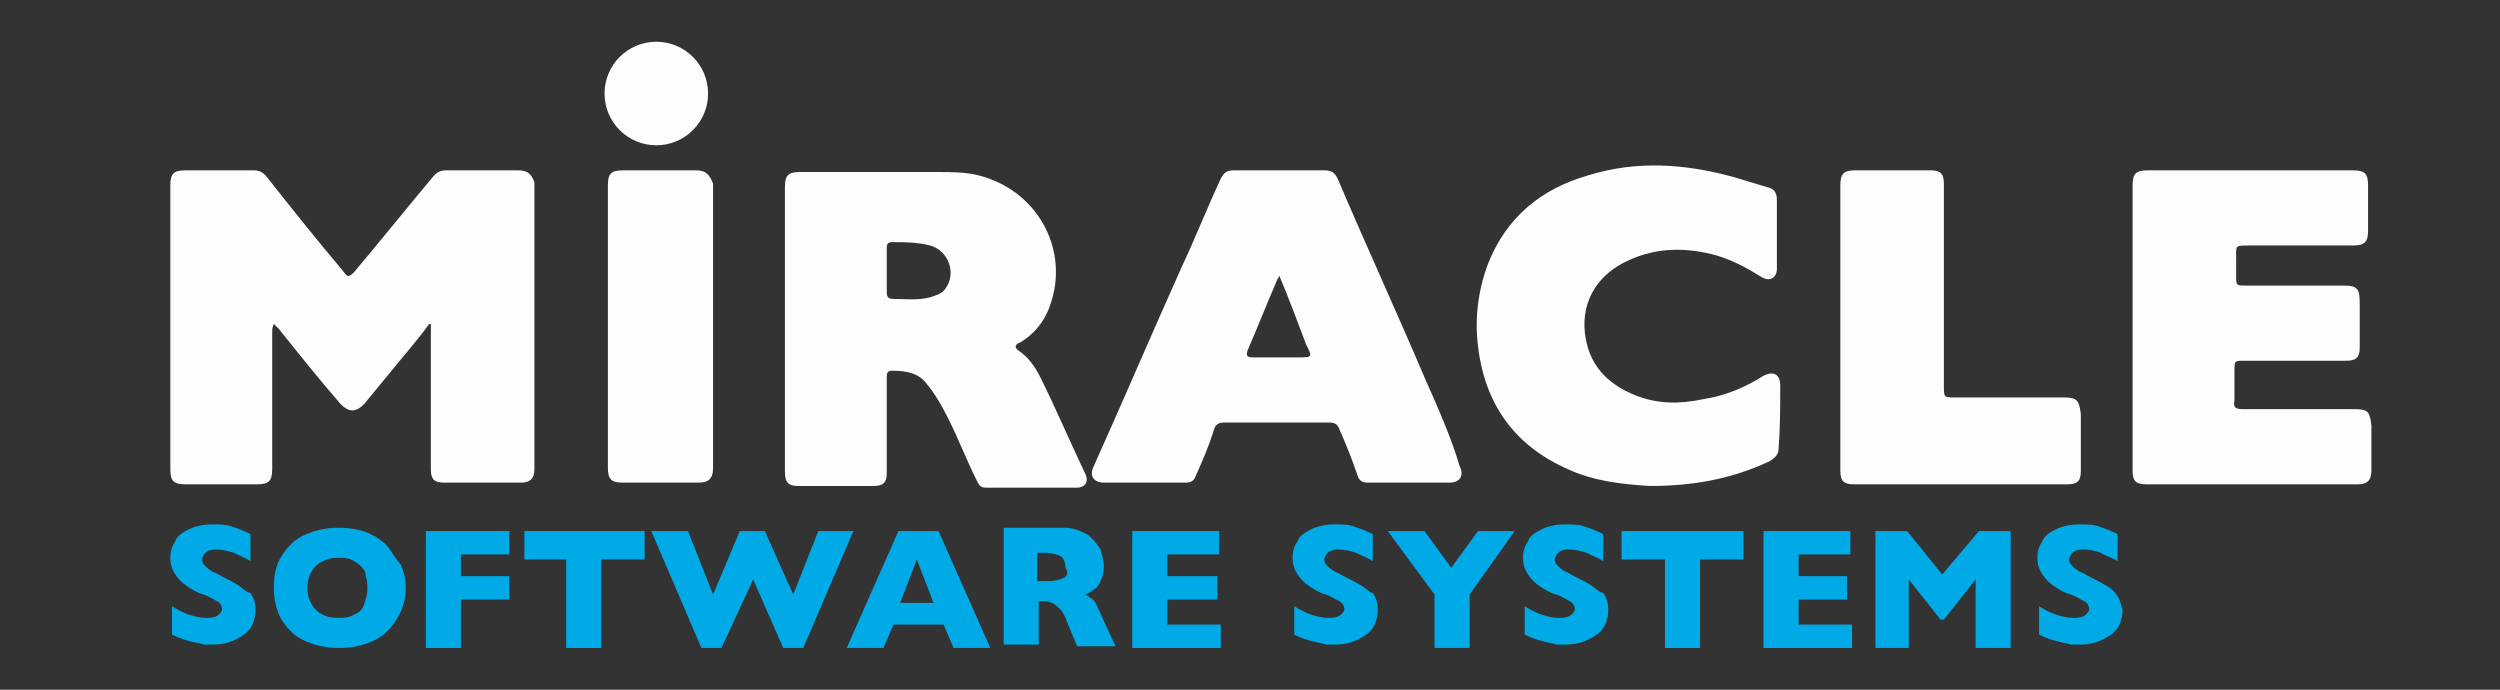 <?xml version="1.0" encoding="utf-8"?>
<!-- Generator: Adobe Illustrator 20.1.0, SVG Export Plug-In . SVG Version: 6.00 Build 0)  -->
<svg version="1.1" id="Layer_1" xmlns="http://www.w3.org/2000/svg" xmlns:xlink="http://www.w3.org/1999/xlink" x="0px" y="0px"
	 viewBox="0 0 149.7 41.3" style="enable-background:new 0 0 149.7 41.3;" xml:space="preserve">
<rect x="0" y="0" width="149.7" height="41.3" fill="#333333" stroke="none"/>
<style type="text/css">
	.st0{fill:#00AAE6;}
	.st1{fill:#FCFDFF;}
</style>
<title>miracle-logo</title>
<g>
	<g>
		<polygon class="st0" points="107.7,35.9 110.6,35.9 110.6,34.5 107.7,34.5 107.7,33.2 110.8,33.2 110.8,31.8 105.6,31.8 
			105.6,38.8 110.9,38.8 110.9,37.4 107.7,37.4 		"/>
		<polygon class="st0" points="69.9,35.9 72.9,35.9 72.9,34.5 69.9,34.5 69.9,33.2 73,33.2 73,31.8 67.8,31.8 67.8,38.8 73.1,38.8 
			73.1,37.4 69.9,37.4 		"/>
		<polygon class="st0" points="86.9,34 85.3,31.8 83.1,31.8 85.9,35.6 85.9,38.8 88,38.8 88,35.6 90.7,31.8 88.5,31.8 		"/>
		<path class="st0" d="M81.4,35c-0.3-0.2-0.8-0.4-1.3-0.7c-0.3-0.1-0.5-0.3-0.6-0.4c-0.1-0.1-0.2-0.2-0.2-0.4c0-0.1,0.1-0.3,0.2-0.4
			c0.1-0.1,0.3-0.2,0.6-0.2c0.4,0,0.8,0.1,1.1,0.2c0.4,0.2,0.7,0.3,1,0.5v-1.6c-0.1-0.1-0.2-0.1-0.4-0.2c-0.2-0.1-0.5-0.2-0.8-0.3
			c-0.3-0.1-0.7-0.1-1.1-0.1c-0.5,0-1,0.1-1.4,0.3c-0.4,0.2-0.7,0.4-0.8,0.7c-0.2,0.3-0.3,0.6-0.3,1c0,0.4,0.1,0.7,0.3,1
			c0.2,0.3,0.4,0.5,0.7,0.7c0.3,0.2,0.6,0.4,1,0.5c0.3,0.1,0.6,0.3,0.8,0.4c0.2,0.1,0.3,0.3,0.3,0.5c0,0.1-0.1,0.2-0.2,0.3
			c-0.1,0.1-0.3,0.2-0.7,0.2c-0.4,0-0.8-0.1-1.1-0.2c-0.3-0.1-0.7-0.3-1-0.5v1.7c0.4,0.2,0.7,0.3,1.1,0.4c0.3,0.1,0.6,0.1,0.8,0.2
			c0.2,0,0.4,0,0.5,0c0.5,0,1-0.1,1.4-0.3c0.4-0.2,0.7-0.4,0.9-0.7c0.2-0.3,0.3-0.7,0.3-1.1c0-0.4-0.1-0.7-0.3-1
			C82,35.5,81.8,35.2,81.4,35z"/>
		<path class="st0" d="M95.2,35c-0.3-0.2-0.8-0.4-1.3-0.7c-0.3-0.1-0.5-0.3-0.6-0.4c-0.1-0.1-0.2-0.2-0.2-0.4c0-0.1,0.1-0.3,0.2-0.4
			c0.1-0.1,0.3-0.2,0.6-0.2c0.4,0,0.8,0.1,1.1,0.2c0.4,0.2,0.7,0.3,1,0.5v-1.6c-0.1-0.1-0.2-0.1-0.4-0.2c-0.2-0.1-0.5-0.2-0.8-0.3
			c-0.3-0.1-0.7-0.1-1.1-0.1c-0.5,0-1,0.1-1.4,0.3c-0.4,0.2-0.7,0.4-0.8,0.7c-0.2,0.3-0.3,0.6-0.3,1c0,0.4,0.1,0.7,0.3,1
			c0.2,0.3,0.4,0.5,0.7,0.7c0.3,0.2,0.6,0.4,1,0.5c0.3,0.1,0.6,0.3,0.8,0.4c0.2,0.1,0.3,0.3,0.3,0.5c0,0.1-0.1,0.2-0.2,0.3
			c-0.1,0.1-0.3,0.2-0.7,0.2c-0.4,0-0.8-0.1-1.1-0.2c-0.3-0.1-0.7-0.3-1-0.5v1.7c0.4,0.2,0.7,0.3,1.1,0.4c0.3,0.1,0.6,0.1,0.8,0.2
			c0.2,0,0.4,0,0.5,0c0.5,0,1-0.1,1.4-0.3c0.4-0.2,0.7-0.4,0.9-0.7c0.2-0.3,0.3-0.7,0.3-1.1c0-0.4-0.1-0.7-0.3-1
			C95.8,35.5,95.5,35.2,95.2,35z"/>
		<path class="st0" d="M126.8,35.7c-0.2-0.3-0.4-0.5-0.8-0.7c-0.3-0.2-0.8-0.4-1.3-0.7c-0.3-0.1-0.5-0.3-0.6-0.4
			c-0.1-0.1-0.2-0.2-0.2-0.4c0-0.1,0.1-0.3,0.2-0.4c0.1-0.1,0.3-0.2,0.6-0.2c0.4,0,0.8,0.1,1.1,0.2c0.3,0.2,0.7,0.3,1,0.5v-1.6
			c-0.1-0.1-0.2-0.1-0.4-0.2c-0.2-0.1-0.5-0.2-0.8-0.3c-0.3-0.1-0.7-0.1-1.1-0.1c-0.5,0-1,0.1-1.4,0.3c-0.4,0.2-0.7,0.4-0.8,0.7
			c-0.2,0.3-0.3,0.6-0.3,1c0,0.4,0.1,0.7,0.3,1c0.2,0.3,0.4,0.5,0.7,0.7c0.3,0.2,0.6,0.4,1,0.5c0.3,0.1,0.6,0.3,0.8,0.4
			c0.2,0.1,0.3,0.3,0.3,0.5c0,0.1-0.1,0.2-0.2,0.3c-0.1,0.1-0.3,0.2-0.7,0.2c-0.4,0-0.8-0.1-1.1-0.2c-0.3-0.1-0.7-0.3-1-0.5v1.7
			c0.4,0.2,0.7,0.3,1.1,0.4c0.3,0.1,0.6,0.1,0.8,0.2c0.2,0,0.4,0,0.5,0c0.5,0,1-0.1,1.4-0.3c0.4-0.2,0.7-0.4,0.9-0.7
			c0.2-0.3,0.3-0.7,0.3-1.1C127,36.3,127,36,126.8,35.7z"/>
		<path class="st0" d="M14.2,35c-0.3-0.2-0.8-0.4-1.3-0.7c-0.3-0.1-0.5-0.3-0.6-0.4c-0.1-0.1-0.2-0.2-0.2-0.4c0-0.1,0.1-0.3,0.2-0.4
			c0.1-0.1,0.3-0.2,0.6-0.2c0.4,0,0.8,0.1,1.1,0.2c0.4,0.2,0.7,0.3,1,0.5v-1.6c-0.1-0.1-0.2-0.1-0.4-0.2c-0.2-0.1-0.5-0.2-0.8-0.3
			c-0.3-0.1-0.7-0.1-1.1-0.1c-0.5,0-1,0.1-1.4,0.3c-0.4,0.2-0.7,0.4-0.8,0.7c-0.2,0.3-0.3,0.6-0.3,1c0,0.4,0.1,0.7,0.3,1
			c0.2,0.3,0.4,0.5,0.7,0.7c0.3,0.2,0.6,0.4,1,0.5c0.3,0.1,0.6,0.3,0.8,0.4c0.2,0.1,0.3,0.3,0.3,0.5c0,0.1-0.1,0.2-0.2,0.3
			c-0.1,0.1-0.3,0.2-0.7,0.2c-0.4,0-0.8-0.1-1.1-0.2c-0.3-0.1-0.7-0.3-1-0.5v1.7c0.4,0.2,0.7,0.3,1.1,0.4c0.3,0.1,0.6,0.1,0.8,0.2
			c0.2,0,0.4,0,0.5,0c0.5,0,1-0.1,1.4-0.3c0.4-0.2,0.7-0.4,0.9-0.7c0.2-0.3,0.3-0.7,0.3-1.1c0-0.4-0.1-0.7-0.3-1
			C14.8,35.5,14.5,35.2,14.2,35z"/>
		<polygon class="st0" points="97.1,33.5 99.7,33.5 99.7,38.8 101.8,38.8 101.8,33.5 104.4,33.5 104.4,31.8 97.1,31.8 		"/>
		<polygon class="st0" points="116.3,34.4 114.2,31.8 112.3,31.8 112.3,38.8 114.3,38.8 114.3,34.7 116.2,37.1 116.4,37.1 
			118.3,34.7 118.3,38.8 120.4,38.8 120.4,31.8 118.5,31.8 		"/>
		<polygon class="st0" points="31.4,33.5 33.9,33.5 33.9,38.8 36,38.8 36,33.5 38.6,33.5 38.6,31.8 31.4,31.8 		"/>
		<polygon class="st0" points="25.5,38.8 27.6,38.8 27.6,35.9 30.5,35.9 30.5,34.5 27.6,34.5 27.6,33.2 30.5,33.2 30.5,31.8 
			25.5,31.8 		"/>
		<path class="st0" d="M23.2,32.7c-0.3-0.3-0.7-0.6-1.2-0.8c-0.5-0.2-1.1-0.3-1.7-0.3c-0.9,0-1.6,0.2-2.2,0.5
			c-0.6,0.3-1,0.8-1.3,1.3c-0.3,0.5-0.4,1.1-0.4,1.8c0,0.6,0.1,1.2,0.4,1.8c0.3,0.5,0.7,1,1.3,1.3c0.6,0.3,1.3,0.5,2.2,0.5
			c0.9,0,1.6-0.2,2.2-0.5c0.6-0.3,1-0.8,1.3-1.3c0.3-0.5,0.5-1.1,0.5-1.8c0-0.5-0.1-0.9-0.3-1.4C23.7,33.5,23.5,33.1,23.2,32.7z
			 M21.8,36.2c-0.1,0.3-0.3,0.5-0.6,0.6c-0.3,0.2-0.6,0.2-1,0.2c-0.6,0-1-0.2-1.3-0.5c-0.3-0.3-0.5-0.8-0.5-1.3c0-0.5,0.2-1,0.5-1.3
			c0.3-0.3,0.8-0.5,1.3-0.5c0.3,0,0.6,0,0.8,0.1c0.2,0.1,0.4,0.2,0.6,0.4c0.2,0.2,0.3,0.3,0.3,0.6C22,34.8,22,35,22,35.3
			C22,35.6,21.9,35.9,21.8,36.2z"/>
		<polygon class="st0" points="49,31.8 47.5,35.6 45.8,31.8 44.3,31.8 42.7,35.6 41.2,31.8 39,31.8 42,38.8 43.2,38.8 45.1,34.7 
			46.9,38.8 48.1,38.8 51.1,31.8 		"/>
		<path class="st0" d="M53.8,31.8l-3.1,7h2.2l0.6-1.4h3l0.6,1.4h2.2l-3.1-7H53.8z M53.9,36.1l1-2.6l1,2.6H53.9z"/>
		<path class="st0" d="M65.6,36.1c-0.1-0.2-0.3-0.3-0.6-0.5c0.2-0.1,0.4-0.2,0.5-0.3c0.2-0.1,0.3-0.3,0.4-0.5
			c0.1-0.2,0.2-0.5,0.2-0.9c0-0.3-0.1-0.6-0.2-1c-0.2-0.3-0.4-0.6-0.8-0.9c-0.4-0.2-0.8-0.4-1.4-0.4h-3.6v7h2.1V36h0.2
			c0.2,0,0.4,0,0.6,0.1c0.2,0.1,0.3,0.2,0.5,0.4c0.2,0.2,0.3,0.5,0.5,1l0.5,1.2h2.3l-0.7-1.5C65.9,36.7,65.7,36.3,65.6,36.1z
			 M63.7,34.6c-0.2,0.1-0.5,0.2-1.1,0.2h-0.5v-1.7h0.4c0.5,0,0.8,0.1,1,0.2c0.2,0.1,0.3,0.4,0.3,0.7C64,34.3,63.9,34.5,63.7,34.6z"
			/>
	</g>
	<g>
		<path class="st1" d="M31,10.2c-1.4,0-2.9,0-4.3,0c-0.3,0-0.5,0.1-0.7,0.3c-1.6,1.9-3.2,3.9-4.8,5.8c-0.3,0.3-0.4,0.3-0.6,0
			c-1.6-1.9-3.2-3.9-4.7-5.8c-0.2-0.2-0.4-0.3-0.7-0.3c-1.4,0-2.8,0-4.1,0c-0.7,0-0.9,0.2-0.9,0.9c0,5.7,0,11.3,0,17
			c0,0.7,0.2,0.9,0.9,0.9c1.4,0,2.8,0,4.3,0c0.7,0,0.9-0.2,0.9-0.9c0-2.7,0-5.4,0-8.2c0-0.2,0-0.3,0.1-0.5c0.1,0.1,0.2,0.2,0.3,0.3
			c1.2,1.5,2.4,3,3.7,4.5c0.5,0.5,0.9,0.5,1.4,0c0.5-0.6,0.9-1.1,1.4-1.7c0.8-1,1.7-2,2.5-3.1l0.1,0c0,0.2,0,0.3,0,0.5
			c0,2.7,0,5.5,0,8.2c0,0.6,0.2,0.8,0.8,0.8c1.5,0,3.1,0,4.6,0c0.5,0,0.8-0.2,0.8-0.8c0-5.7,0-11.5,0-17.2
			C31.8,10.4,31.6,10.2,31,10.2z"/>
		<path class="st1" d="M62.3,22.6C62,22,61.6,21.4,61,21c-0.3-0.2-0.2-0.4,0.1-0.5c1-0.6,1.6-1.5,1.9-2.6c0.9-3.1-0.9-6.5-4.4-7.4
			c-0.8-0.2-1.7-0.2-2.5-0.2c-2.7,0-5.4,0-8.2,0c-0.7,0-0.9,0.2-0.9,0.9c0,2.8,0,5.6,0,8.5c0,2.8,0,5.7,0,8.5c0,0.7,0.2,0.9,0.8,0.9
			c1.5,0,3,0,4.5,0c0.6,0,0.8-0.2,0.8-0.8c0-0.9,0-1.9,0-2.8c0-1,0-2,0-2.9c0-0.2,0-0.4,0.3-0.4c0.8,0,1.6,0.1,2.1,0.8
			c0.5,0.6,0.9,1.3,1.3,2.1c0.6,1.2,1.1,2.5,1.7,3.7c0.1,0.2,0.2,0.4,0.5,0.4c1.8,0,3.6,0,5.5,0c0.5,0,0.7-0.4,0.5-0.8
			C64,26.3,63.2,24.4,62.3,22.6z M56.6,17.3c-0.2,0.3-0.6,0.4-0.9,0.5c-0.7,0.2-1.5,0.1-2.2,0.1c-0.3,0-0.4-0.1-0.4-0.4
			c0-0.5,0-0.9,0-1.4c0-0.4,0-0.9,0-1.3c0-0.2,0.1-0.3,0.3-0.3c0.8,0,1.5,0,2.3,0.2C56.8,15,57.3,16.4,56.6,17.3z"/>
		<path class="st1" d="M85.3,22.6c-1.7-4-3.5-7.9-5.2-11.9c-0.2-0.4-0.4-0.5-0.8-0.5c-1.8,0-3.6,0-5.4,0c-0.4,0-0.6,0.1-0.8,0.5
			c-0.8,1.7-1.5,3.5-2.3,5.2c-1.8,4-3.5,8-5.3,12c-0.3,0.6,0,1,0.6,1c1.6,0,3.2,0,4.9,0c0.3,0,0.5-0.1,0.6-0.4
			c0.4-0.9,0.8-1.8,1.1-2.8c0.1-0.3,0.3-0.4,0.6-0.4c1,0,2.1,0,3.1,0c1.1,0,2.1,0,3.2,0c0.3,0,0.5,0.1,0.6,0.4
			c0.4,0.9,0.8,1.9,1.1,2.8c0.1,0.3,0.3,0.4,0.6,0.4c1.6,0,3.3,0,4.9,0c0.6,0,0.9-0.4,0.6-1C86.9,26.2,86.1,24.4,85.3,22.6z
			 M77.7,21.4c-0.9,0-1.8,0-2.7,0c-0.3,0-0.4-0.1-0.3-0.4c0.6-1.4,1.2-2.9,1.8-4.3c0,0,0.1-0.1,0.1-0.2c0.6,1.4,1.1,2.8,1.6,4.1
			C78.6,21.4,78.6,21.4,77.7,21.4z"/>
		<path class="st1" d="M140.9,24.5c-2.2,0-4.4,0-6.6,0c-0.4,0-0.6-0.1-0.5-0.5c0-0.6,0-1.2,0-1.8c0-0.6,0-0.6,0.6-0.6c2,0,4,0,6.1,0
			c0.6,0,0.8-0.2,0.8-0.8c0-0.9,0-1.7,0-2.6c0-0.9-0.1-1.1-1-1.1c-1.9,0-3.9,0-5.8,0c-0.6,0-0.6,0-0.6-0.6c0-0.3,0-0.7,0-1
			c0-0.8-0.1-0.8,0.8-0.8c2.1,0,4.1,0,6.2,0c0.7,0,0.9-0.2,0.9-0.9c0-0.9,0-1.8,0-2.7c0-0.7-0.2-0.9-0.9-0.9c-4.1,0-8.2,0-12.3,0
			c-0.7,0-0.9,0.2-0.9,0.9c0,2.8,0,5.6,0,8.5c0,2.9,0,5.7,0,8.6c0,0.6,0.2,0.8,0.8,0.8c4.2,0,8.5,0,12.7,0c0.5,0,0.8-0.2,0.8-0.8
			c0-0.9,0-1.8,0-2.7C141.9,24.6,141.8,24.5,140.9,24.5z"/>
		<path class="st1" d="M106.6,23.1c0-0.7-0.4-0.9-1-0.6c-1.1,0.7-2.3,1.2-3.6,1.4c-1.4,0.3-2.7,0.3-4-0.2c-1.8-0.7-2.9-1.9-3.1-3.8
			c-0.2-1.9,0.8-3.5,2.6-4.3c1.7-0.8,3.5-0.8,5.3-0.3c1,0.3,1.9,0.8,2.7,1.3c0.5,0.3,0.9,0,0.9-0.5c0-0.7,0-1.4,0-2.1
			c0-0.7,0-1.3,0-2c0-0.4-0.1-0.7-0.6-0.8c-0.7-0.2-1.3-0.4-2-0.6c-2.9-0.8-5.8-1-8.7-0.1c-2.8,0.8-4.9,2.5-6,5.3
			c-0.6,1.6-0.8,3.3-0.6,4.9c0.4,3.5,2.2,6,5.4,7.4c1.5,0.7,3.2,0.9,4.9,1c2.5,0,4.9-0.4,7.2-1.5c0.3-0.2,0.5-0.4,0.5-0.7
			C106.6,25.6,106.6,24.4,106.6,23.1z"/>
		<path class="st1" d="M123.6,23.8c-2.2,0-4.4,0-6.5,0c-0.7,0-0.7,0-0.7-0.7c0-4,0-8.1,0-12.1c0-0.6-0.2-0.8-0.8-0.8
			c-1.5,0-3,0-4.5,0c-0.7,0-0.9,0.2-0.9,0.9c0,2.8,0,5.6,0,8.5c0,2.9,0,5.7,0,8.6c0,0.6,0.2,0.8,0.8,0.8c4.3,0,8.5,0,12.8,0
			c0.6,0,0.8-0.2,0.8-0.8c0-1.1,0-2.3,0-3.4C124.5,24,124.4,23.8,123.6,23.8z"/>
		<path class="st1" d="M41.7,10.2c-1.5,0-3,0-4.4,0c-0.7,0-0.9,0.2-0.9,0.9c0,2.8,0,5.6,0,8.4c0,2.8,0,5.7,0,8.5
			c0,0.7,0.2,0.9,0.9,0.9c1.5,0,3,0,4.5,0c0.6,0,0.9-0.2,0.9-0.9c0-5.7,0-11.3,0-17C42.5,10.5,42.3,10.2,41.7,10.2z"/>
		<circle class="st1" cx="39.3" cy="5.6" r="3.1"/>
	</g>
</g>
</svg>
